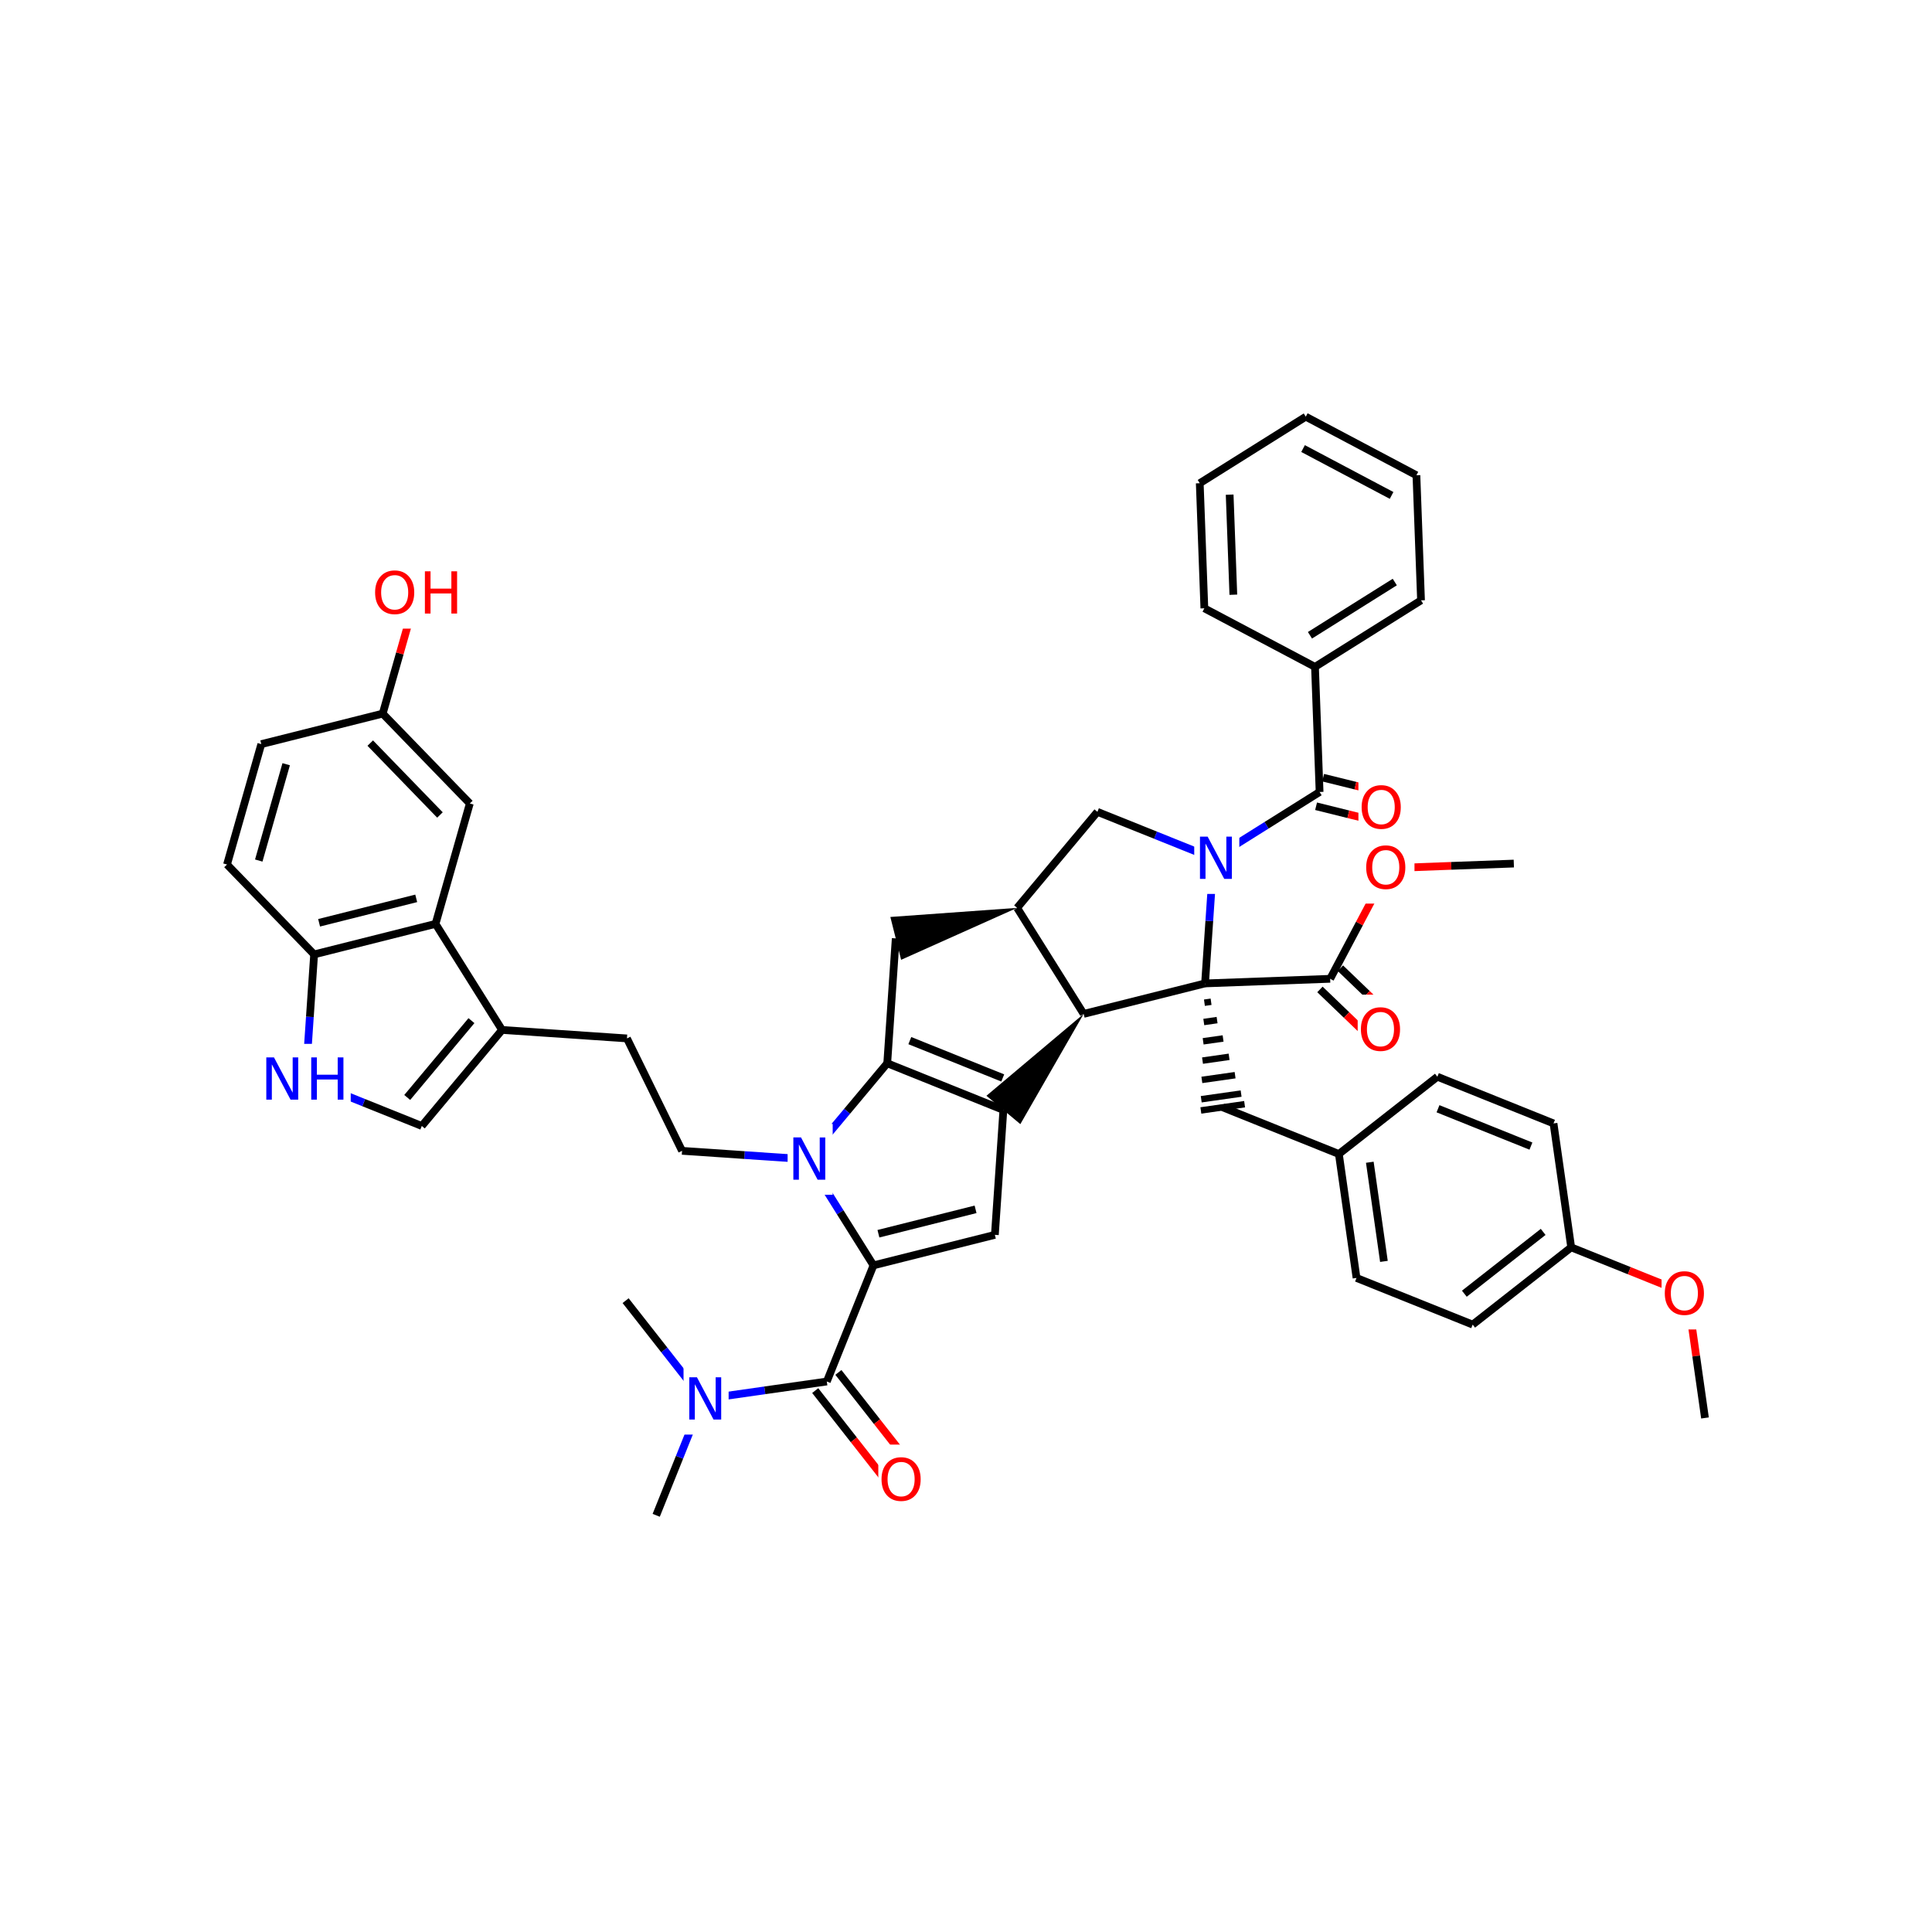 <svg xmlns="http://www.w3.org/2000/svg" xmlns:xlink="http://www.w3.org/1999/xlink" width="300pt" height="300pt" viewBox="0 0 300 300"><defs><symbol overflow="visible"><path d="M.453 1.594v-7.938h4.5v7.938zm.5-.5h3.5v-6.938h-3.5zm0 0"/></symbol><symbol overflow="visible" id="a"><path d="M.89-6.563H2.08l2.906 5.485v-5.484h.86V0H4.656L1.75-5.484V0H.89zm0 0"/></symbol><symbol overflow="visible" id="b"><path d="M3.547-5.953c-.65 0-1.164.242-1.547.72-.375.48-.563 1.13-.563 1.952 0 .835.188 1.49.563 1.967.383.48.898.72 1.547.72.644 0 1.156-.24 1.53-.72.376-.476.564-1.132.564-1.968 0-.822-.187-1.474-.562-1.954-.375-.477-.887-.72-1.53-.72zm0-.734c.914 0 1.648.312 2.203.937.55.617.828 1.438.828 2.47 0 1.042-.277 1.87-.828 2.483-.555.617-1.29.922-2.203.922-.93 0-1.668-.305-2.22-.922C.774-1.41.5-2.237.5-3.28c0-1.033.273-1.853.828-2.47.55-.625 1.29-.938 2.22-.938zm0 0"/></symbol><symbol overflow="visible" id="c"><path d="M.89-6.563h.876v2.688H5v-2.688h.89V0H5v-3.125H1.766V0H.89zm0 0"/></symbol></defs><g><path fill="#fff" d="M0 0h300v300H0z"/><path d="M101.895 235.297l3.625-9.016" stroke-width="1.2" stroke="#000" stroke-miterlimit="10" fill="none"/><path d="M105.52 226.28l3.62-9.018M109.14 217.262l-5.995-7.65" stroke-width="1.2" stroke="#00f" stroke-miterlimit="10" fill="none"/><path d="M103.145 209.613l-6-7.648" stroke-width="1.2" stroke="#000" stroke-miterlimit="10" fill="none"/><path d="M109.14 217.262l9.622-1.37" stroke-width="1.2" stroke="#00f" stroke-miterlimit="10" fill="none"/><path d="M118.762 215.89l9.625-1.37" stroke-width="1.2" stroke="#000" stroke-miterlimit="10" fill="none"/><path d="M106.14 211.762h7v11h-7zm0 0" fill="#fff"/><use xlink:href="#a" x="106.141" y="220.425" fill="#00f"/><path d="M126.586 215.93l5.996 7.648" stroke-width="1.2" stroke="#000" stroke-miterlimit="10" fill="none"/><path d="M132.582 223.578l6 7.65" stroke-width="1.2" stroke="#f00" stroke-miterlimit="10" fill="none"/><path d="M130.184 213.11l6 7.648" stroke-width="1.2" stroke="#000" stroke-miterlimit="10" fill="none"/><path d="M136.184 220.758l5.996 7.644" stroke-width="1.2" stroke="#f00" stroke-miterlimit="10" fill="none"/><path d="M128.387 214.52l7.246-18.036" stroke-width="1.2" stroke="#000" stroke-miterlimit="10" fill="none"/><path d="M136.383 224.316h8v11h-8zm0 0" fill="#fff"/><use xlink:href="#b" x="136.383" y="232.979" fill="#f00"/><path d="M135.633 196.484l18.85-4.738M136.402 191.574l15.082-3.79" stroke-width="1.2" stroke="#000" stroke-miterlimit="10" fill="none"/><path d="M125.3 180.02l5.17 8.23" stroke-width="1.2" stroke="#00f" stroke-miterlimit="10" fill="none"/><path d="M130.47 188.25l5.163 8.234M154.484 191.746l1.32-19.394M155.805 172.352l-18.035-7.247M155.707 167.383l-14.43-5.797" stroke-width="1.2" stroke="#000" stroke-miterlimit="10" fill="none"/><path d="M168.27 157.438l-15.098 12.714 5.266 4.403zm0 0"/><path d="M137.77 165.105l-6.235 7.458" stroke-width="1.2" stroke="#000" stroke-miterlimit="10" fill="none"/><path d="M131.535 172.563l-6.234 7.457" stroke-width="1.2" stroke="#00f" stroke-miterlimit="10" fill="none"/><path d="M137.77 165.105l1.32-19.394" stroke-width="1.2" stroke="#000" stroke-miterlimit="10" fill="none"/><path d="M125.3 180.02l-9.695-.66" stroke-width="1.2" stroke="#00f" stroke-miterlimit="10" fill="none"/><path d="M115.605 179.36l-9.695-.66" stroke-width="1.2" stroke="#000" stroke-miterlimit="10" fill="none"/><path d="M122.3 174.52h7v11h-7zm0 0" fill="#fff"/><use xlink:href="#a" x="122.301" y="183.183" fill="#00f"/><path d="M105.91 178.7l-8.555-17.454M97.355 161.246l-19.394-1.32M77.96 159.926L65.497 174.84M73.207 158.484l-9.973 11.93M67.63 143.46l10.33 16.466M65.496 174.84l-9.02-3.625" stroke-width="1.2" stroke="#000" stroke-miterlimit="10" fill="none"/><path d="M56.477 171.215l-9.016-3.625M47.46 167.59l.657-9.695" stroke-width="1.2" stroke="#00f" stroke-miterlimit="10" fill="none"/><path d="M48.117 157.895l.66-9.696" stroke-width="1.2" stroke="#000" stroke-miterlimit="10" fill="none"/><path d="M40.46 162.09h14v11h-14zm0 0" fill="#fff"/><g fill="#00f"><use xlink:href="#a" x="40.461" y="170.753"/><use xlink:href="#c" x="47.438" y="170.753"/></g><path d="M48.777 148.2l18.852-4.74M49.55 143.29l15.08-3.794M35.25 134.242L48.777 148.2M67.63 143.46l5.323-18.694M72.953 124.766L59.426 110.81M68.316 126.55l-10.824-11.163M59.426 110.81l-18.852 4.737M59.426 110.81l2.66-9.35" stroke-width="1.2" stroke="#000" stroke-miterlimit="10" fill="none"/><path d="M62.086 101.46l2.66-9.347" stroke-width="1.2" stroke="#f00" stroke-miterlimit="10" fill="none"/><path d="M40.574 115.547l-5.324 18.695M44.438 118.668l-4.258 14.957" stroke-width="1.2" stroke="#000" stroke-miterlimit="10" fill="none"/><path d="M57.746 86.613h15v11h-15zm0 0" fill="#fff"/><g fill="#f00"><use xlink:href="#b" x="57.746" y="95.276"/><use xlink:href="#c" x="65.088" y="95.276"/></g><path d="M157.94 140.973l-19.686 1.414 1.672 6.652zm0 0"/><path d="M157.94 140.973l10.33 16.464M170.406 126.063l-12.465 14.91M168.27 157.438l18.85-4.735M187.12 152.703l.66-9.7" stroke-width="1.2" stroke="#000" stroke-miterlimit="10" fill="none"/><path d="M187.78 143.004l.66-9.695" stroke-width="1.2" stroke="#00f" stroke-miterlimit="10" fill="none"/><path d="M187.12 152.703m-.097 2.996l1.032-.145m-1.13 3.144l2.063-.298m-2.164 3.293l3.098-.44m-3.195 3.44l4.128-.59m-4.23 3.586l5.16-.733m-5.258 3.734l6.192-.88m-6.25 2.62l6.792-.97" stroke="#000" stroke-miterlimit="10" fill="none"/><path d="M187.12 152.703l19.427-.715" stroke-width="1.2" stroke="#000" stroke-miterlimit="10" fill="none"/><path d="M188.44 133.31l-9.014-3.626" stroke-width="1.2" stroke="#00f" stroke-miterlimit="10" fill="none"/><path d="M179.426 129.684l-9.02-3.62" stroke-width="1.2" stroke="#000" stroke-miterlimit="10" fill="none"/><path d="M188.44 133.31l8.236-5.165" stroke-width="1.2" stroke="#00f" stroke-miterlimit="10" fill="none"/><path d="M196.676 128.145l8.23-5.168" stroke-width="1.2" stroke="#000" stroke-miterlimit="10" fill="none"/><path d="M185.44 127.81h7v11h-7zm0 0" fill="#fff"/><use xlink:href="#a" x="185.441" y="136.472" fill="#00f"/><path d="M204.36 125.195l5.01 1.243" stroke-width="1.2" stroke="#000" stroke-miterlimit="10" fill="none"/><path d="M209.37 126.438l5.017 1.238" stroke-width="1.2" stroke="#f00" stroke-miterlimit="10" fill="none"/><path d="M205.457 120.758l5.012 1.238" stroke-width="1.2" stroke="#000" stroke-miterlimit="10" fill="none"/><path d="M210.47 121.996l5.014 1.242" stroke-width="1.2" stroke="#f00" stroke-miterlimit="10" fill="none"/><path d="M204.906 122.977l-.715-19.426" stroke-width="1.2" stroke="#000" stroke-miterlimit="10" fill="none"/><path d="M210.934 119.957h8v11h-8zm0 0" fill="#fff"/><use xlink:href="#b" x="210.934" y="128.62" fill="#f00"/><path d="M204.19 103.55l16.466-10.327M203.41 98.645l13.172-8.266M187.012 94.457l17.18 9.094M220.656 93.223l-.715-19.426M219.94 73.797l-17.178-9.094M216.086 76.93l-13.746-7.278M202.762 64.703l-16.465 10.332M186.297 75.035l.715 19.422M190.94 76.81l.572 15.538M189.863 171.945l18.035 7.246M207.898 179.19l2.743 19.248M212.703 180.473l2.192 15.394M223.195 167.195l-15.297 11.996M210.64 198.438l18.036 7.246M228.676 205.684l15.297-11.996M227.383 200.887l12.238-9.598M243.973 193.688l-2.743-19.243M243.973 193.688l9.02 3.625" stroke-width="1.2" stroke="#000" stroke-miterlimit="10" fill="none"/><path d="M252.992 197.313l9.016 3.625" stroke-width="1.2" stroke="#f00" stroke-miterlimit="10" fill="none"/><path d="M241.23 174.445l-18.035-7.25M237.723 177.965l-14.43-5.8" stroke-width="1.2" stroke="#000" stroke-miterlimit="10" fill="none"/><path d="M262.008 200.938l1.37 9.62" stroke-width="1.2" stroke="#f00" stroke-miterlimit="10" fill="none"/><path d="M263.38 210.56l1.37 9.62" stroke-width="1.2" stroke="#000" stroke-miterlimit="10" fill="none"/><path d="M258.008 195.438h8v11h-8zm0 0" fill="#fff"/><use xlink:href="#b" x="258.008" y="204.101" fill="#f00"/><path d="M204.96 153.637l4.138 3.976" stroke-width="1.2" stroke="#000" stroke-miterlimit="10" fill="none"/><path d="M209.098 157.613l4.136 3.98" stroke-width="1.2" stroke="#f00" stroke-miterlimit="10" fill="none"/><path d="M208.133 150.34l4.137 3.976" stroke-width="1.2" stroke="#000" stroke-miterlimit="10" fill="none"/><path d="M212.27 154.316l4.136 3.98" stroke-width="1.2" stroke="#f00" stroke-miterlimit="10" fill="none"/><path d="M206.547 151.988l4.547-8.59" stroke-width="1.2" stroke="#000" stroke-miterlimit="10" fill="none"/><path d="M211.094 143.398l4.547-8.59" stroke-width="1.2" stroke="#f00" stroke-miterlimit="10" fill="none"/><path d="M210.82 154.445h8v11h-8zm0 0" fill="#fff"/><use xlink:href="#b" x="210.82" y="163.108" fill="#f00"/><path d="M215.64 134.81l9.712-.36" stroke-width="1.2" stroke="#f00" stroke-miterlimit="10" fill="none"/><path d="M225.352 134.45l9.714-.356" stroke-width="1.2" stroke="#000" stroke-miterlimit="10" fill="none"/><path d="M211.64 129.31h8v11h-8zm0 0" fill="#fff"/><use xlink:href="#b" x="211.641" y="137.972" fill="#f00"/></g></svg>
